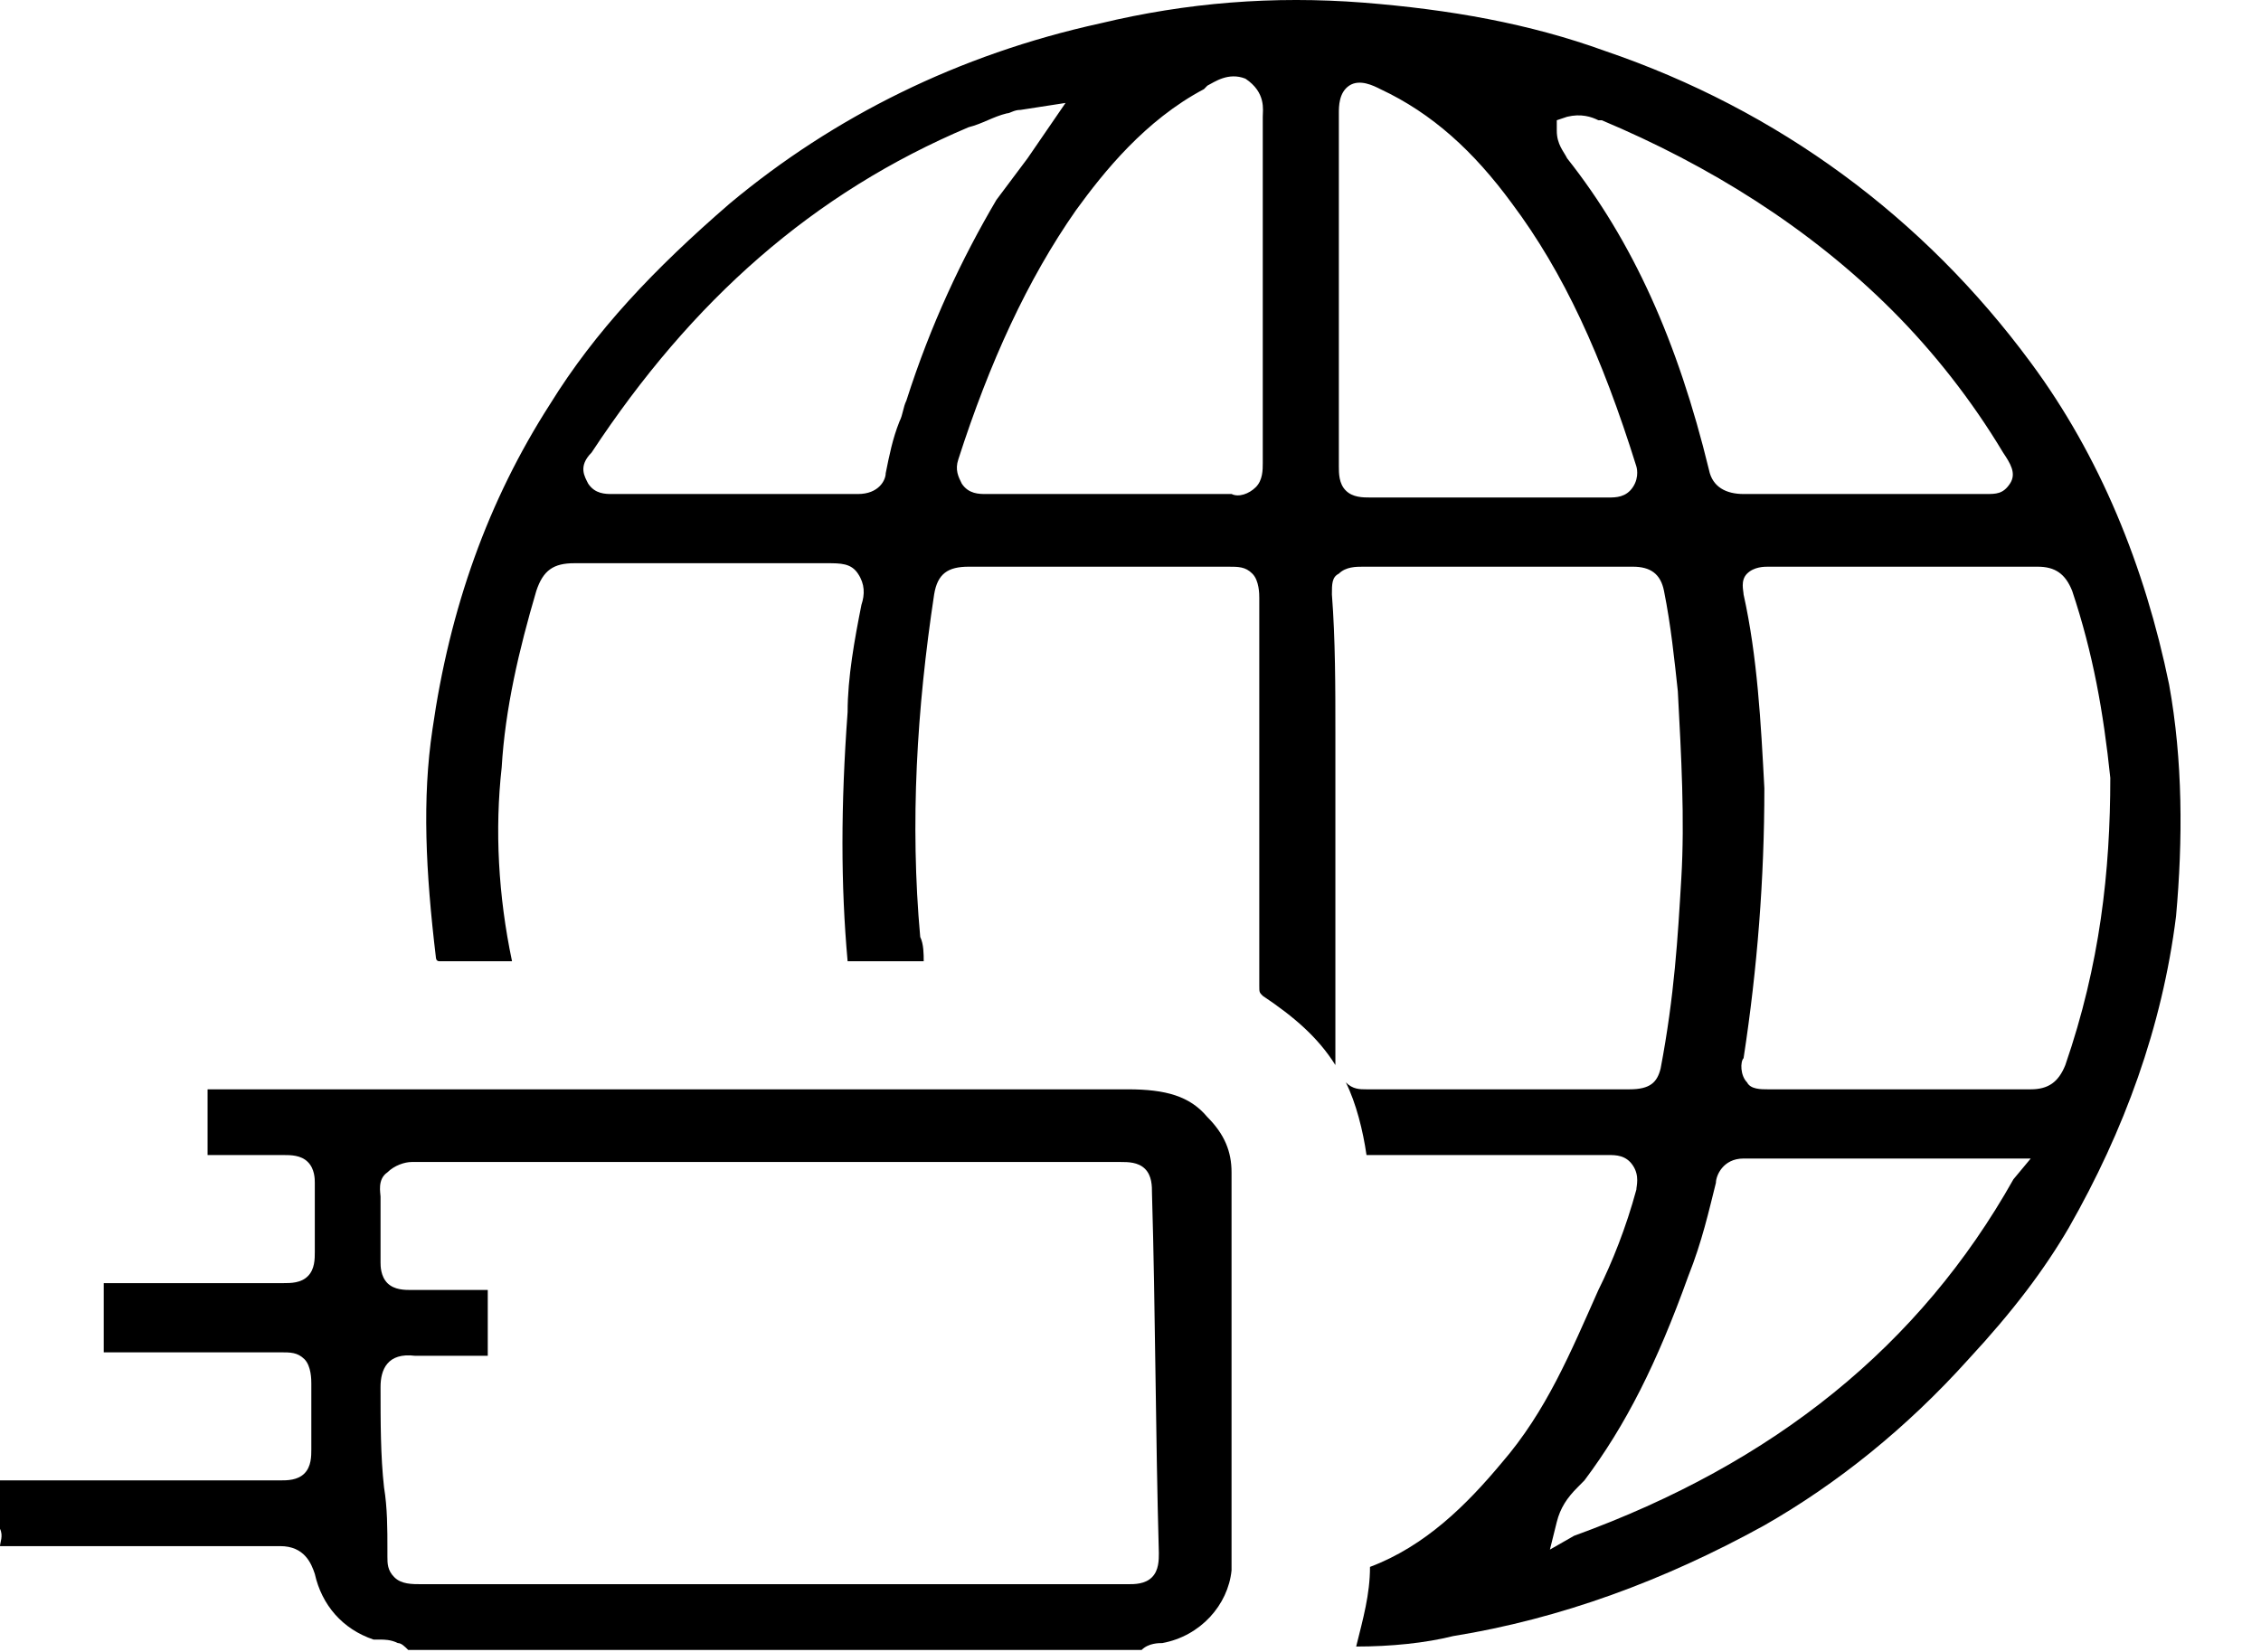 <svg width="26" height="19" viewBox="0 0 26 19" fill="none" xmlns="http://www.w3.org/2000/svg">
<g id="WLcDK7.tif">
<g id="Group">
<g id="Group_2">
<path id="Vector" d="M24.943 7.872C24.665 6.518 24.148 5.244 23.352 4.17C22.119 2.498 20.448 1.264 18.459 0.587C17.584 0.269 16.669 0.109 15.674 0.03C14.64 -0.05 13.646 0.03 12.651 0.269C11.02 0.627 9.588 1.343 8.395 2.338C7.519 3.095 6.843 3.811 6.326 4.647C5.61 5.762 5.172 6.996 4.973 8.389C4.854 9.185 4.894 10.021 5.013 11.016C5.013 11.016 5.013 11.056 5.053 11.056C5.331 11.056 5.57 11.056 5.849 11.056H5.888C5.729 10.3 5.689 9.543 5.769 8.827C5.809 8.15 5.968 7.473 6.167 6.797C6.246 6.558 6.366 6.478 6.604 6.478C7.32 6.478 8.076 6.478 8.792 6.478H9.508C9.668 6.478 9.787 6.478 9.866 6.598C9.946 6.717 9.946 6.837 9.906 6.956C9.827 7.354 9.747 7.792 9.747 8.19C9.668 9.265 9.668 10.18 9.747 11.056H9.787C10.065 11.056 10.344 11.056 10.622 11.056C10.622 10.976 10.622 10.857 10.582 10.777C10.463 9.464 10.543 8.15 10.742 6.837C10.781 6.598 10.901 6.518 11.139 6.518C12.213 6.518 13.208 6.518 14.123 6.518C14.242 6.518 14.322 6.518 14.401 6.598C14.481 6.677 14.481 6.837 14.481 6.876C14.481 7.752 14.481 8.628 14.481 9.504V11.335C14.481 11.414 14.481 11.414 14.521 11.454C14.879 11.693 15.157 11.932 15.356 12.25C15.356 12.21 15.356 12.21 15.356 12.171C15.356 11.494 15.356 10.857 15.356 10.14V9.464C15.356 9.105 15.356 8.787 15.356 8.429C15.356 7.911 15.356 7.354 15.316 6.837C15.316 6.717 15.316 6.638 15.396 6.598C15.476 6.518 15.595 6.518 15.674 6.518C16.709 6.518 17.743 6.518 18.777 6.518C18.976 6.518 19.096 6.598 19.135 6.797C19.215 7.195 19.255 7.593 19.294 7.951C19.334 8.707 19.374 9.424 19.334 10.101C19.294 10.777 19.255 11.454 19.096 12.29C19.056 12.449 18.976 12.529 18.738 12.529H16.43C16.192 12.529 15.953 12.529 15.714 12.529C15.635 12.529 15.555 12.529 15.476 12.449C15.595 12.688 15.674 13.007 15.714 13.285H15.754C16.271 13.285 16.788 13.285 17.345 13.285H18.499C18.578 13.285 18.698 13.285 18.777 13.405C18.857 13.524 18.817 13.643 18.817 13.683C18.698 14.121 18.539 14.519 18.38 14.838C18.061 15.554 17.783 16.231 17.266 16.828C16.868 17.305 16.39 17.783 15.754 18.022C15.754 18.34 15.674 18.619 15.595 18.938C15.993 18.938 16.39 18.898 16.709 18.818C17.942 18.619 19.135 18.181 20.289 17.544C21.124 17.067 21.92 16.43 22.636 15.634C23.153 15.076 23.511 14.599 23.79 14.121C24.426 13.007 24.864 11.812 25.023 10.539C25.102 9.663 25.102 8.747 24.943 7.872ZM10.423 4.607C10.384 4.687 10.384 4.767 10.344 4.846C10.264 5.045 10.225 5.244 10.185 5.443C10.185 5.523 10.105 5.682 9.866 5.682H9.389C8.633 5.682 7.877 5.682 7.122 5.682C7.122 5.682 7.082 5.682 7.042 5.682C6.962 5.682 6.843 5.682 6.764 5.563C6.724 5.483 6.644 5.364 6.803 5.205C7.957 3.453 9.349 2.219 11.139 1.463C11.299 1.423 11.418 1.343 11.577 1.304C11.617 1.304 11.657 1.264 11.736 1.264L12.253 1.184L11.816 1.821C11.696 1.98 11.577 2.139 11.458 2.299C11.06 2.975 10.702 3.732 10.423 4.607ZM14.521 1.343V1.383C14.521 1.861 14.521 2.338 14.521 2.856V3.851C14.521 4.329 14.521 4.846 14.521 5.324C14.521 5.404 14.521 5.523 14.441 5.603C14.362 5.682 14.242 5.722 14.163 5.682C13.566 5.682 12.969 5.682 12.373 5.682H12.253C11.975 5.682 11.657 5.682 11.378 5.682H11.338C11.259 5.682 11.139 5.682 11.06 5.563C11.02 5.483 10.98 5.404 11.02 5.284C11.378 4.17 11.816 3.214 12.373 2.418C12.691 1.98 13.168 1.383 13.845 1.025L13.884 0.985C13.964 0.945 14.123 0.826 14.322 0.905C14.561 1.065 14.521 1.264 14.521 1.343ZM18.777 5.603C18.698 5.722 18.578 5.722 18.499 5.722H16.908H16.709C16.39 5.722 16.072 5.722 15.754 5.722C15.674 5.722 15.555 5.722 15.476 5.642C15.396 5.563 15.396 5.443 15.396 5.364C15.396 4.886 15.396 4.369 15.396 3.891C15.396 3.055 15.396 2.179 15.396 1.304C15.396 1.224 15.396 1.065 15.515 0.985C15.635 0.905 15.794 0.985 15.873 1.025C16.47 1.304 16.947 1.741 17.385 2.338C17.982 3.135 18.419 4.09 18.817 5.364C18.817 5.364 18.857 5.483 18.777 5.603ZM18.021 1.821C17.982 1.741 17.902 1.662 17.902 1.503V1.383L18.021 1.343C18.181 1.304 18.3 1.343 18.38 1.383H18.419C19.652 1.901 20.806 2.617 21.761 3.572C22.238 4.05 22.676 4.607 23.034 5.205C23.113 5.324 23.193 5.443 23.113 5.563C23.034 5.682 22.954 5.682 22.835 5.682H22.755C21.761 5.682 20.886 5.682 20.05 5.682C19.851 5.682 19.692 5.603 19.652 5.404C19.294 3.931 18.777 2.776 18.021 1.821ZM23.153 13.564C22.079 15.474 20.408 16.828 18.101 17.664L17.823 17.823L17.902 17.505C17.942 17.345 18.021 17.226 18.141 17.107C18.181 17.067 18.181 17.067 18.22 17.027C18.698 16.39 19.056 15.674 19.414 14.678C19.573 14.28 19.652 13.922 19.732 13.604C19.732 13.524 19.812 13.325 20.05 13.325C20.448 13.325 20.806 13.325 21.204 13.325C21.602 13.325 21.96 13.325 22.358 13.325H23.352L23.153 13.564ZM23.75 12.25C23.67 12.449 23.551 12.529 23.352 12.529C22.358 12.529 21.323 12.529 20.329 12.529C20.249 12.529 20.13 12.529 20.09 12.449C20.011 12.37 20.011 12.21 20.05 12.171C20.209 11.136 20.289 10.101 20.289 9.066C20.249 8.309 20.209 7.553 20.05 6.837C20.05 6.797 20.011 6.677 20.09 6.598C20.17 6.518 20.289 6.518 20.329 6.518H22.318C22.676 6.518 23.034 6.518 23.432 6.518C23.631 6.518 23.75 6.598 23.829 6.797C24.068 7.513 24.188 8.19 24.267 8.946C24.267 10.021 24.148 11.096 23.75 12.25Z" fill="black"/>
</g>
<g id="Group_3">
<path id="Vector_2" d="M14.162 15.753C14.162 14.997 14.162 14.24 14.162 13.484C14.162 13.245 14.082 13.046 13.883 12.847C13.684 12.608 13.406 12.529 12.969 12.529C11.298 12.529 9.587 12.529 7.916 12.529H4.535C4.217 12.529 3.859 12.529 3.54 12.529C3.143 12.529 2.785 12.529 2.387 12.529C2.387 12.807 2.387 13.046 2.387 13.285H2.785C2.944 13.285 3.103 13.285 3.262 13.285C3.342 13.285 3.461 13.285 3.54 13.365C3.62 13.444 3.62 13.564 3.62 13.603C3.62 13.922 3.62 14.161 3.62 14.4C3.62 14.479 3.62 14.599 3.54 14.678C3.461 14.758 3.342 14.758 3.262 14.758H2.307C1.949 14.758 1.591 14.758 1.193 14.758C1.193 15.036 1.193 15.275 1.193 15.554C1.512 15.554 1.87 15.554 2.188 15.554C2.546 15.554 2.864 15.554 3.222 15.554C3.342 15.554 3.421 15.554 3.501 15.633C3.58 15.713 3.58 15.872 3.58 15.912C3.58 16.151 3.58 16.39 3.58 16.669C3.58 16.748 3.58 16.867 3.501 16.947C3.421 17.027 3.302 17.027 3.222 17.027C2.427 17.027 1.631 17.027 0.835 17.027H0V17.584C0.04 17.664 0 17.743 0 17.783C0.438 17.783 0.835 17.783 1.273 17.783C1.909 17.783 2.586 17.783 3.222 17.783C3.501 17.783 3.58 17.982 3.62 18.102C3.7 18.46 3.938 18.738 4.296 18.858C4.336 18.858 4.336 18.858 4.376 18.858C4.416 18.858 4.495 18.858 4.575 18.898C4.615 18.898 4.654 18.937 4.694 18.977H13.128C13.207 18.898 13.326 18.898 13.366 18.898C13.804 18.818 14.122 18.46 14.162 18.062C14.162 17.743 14.162 17.465 14.162 17.186C14.162 16.748 14.162 16.27 14.162 15.753ZM13.326 17.863C13.326 17.942 13.326 18.062 13.247 18.141C13.167 18.221 13.048 18.221 12.969 18.221C11.059 18.221 9.15 18.221 7.24 18.221H4.853C4.734 18.221 4.615 18.221 4.535 18.141C4.455 18.062 4.455 17.982 4.455 17.902C4.455 17.863 4.455 17.863 4.455 17.823C4.455 17.584 4.455 17.345 4.416 17.106C4.376 16.748 4.376 16.35 4.376 15.952C4.376 15.753 4.455 15.554 4.774 15.594C4.933 15.594 5.092 15.594 5.291 15.594C5.41 15.594 5.49 15.594 5.609 15.594C5.609 15.315 5.609 15.076 5.609 14.837C5.45 14.837 5.291 14.837 5.171 14.837C5.012 14.837 4.893 14.837 4.734 14.837C4.654 14.837 4.535 14.837 4.455 14.758C4.376 14.678 4.376 14.559 4.376 14.519C4.376 14.2 4.376 13.962 4.376 13.763C4.376 13.723 4.336 13.564 4.455 13.484C4.535 13.404 4.654 13.365 4.734 13.365C5.768 13.365 6.842 13.365 7.877 13.365H9.667C10.741 13.365 11.815 13.365 12.889 13.365C12.969 13.365 13.088 13.365 13.167 13.444C13.247 13.524 13.247 13.643 13.247 13.723C13.287 15.076 13.287 16.47 13.326 17.863Z" fill="black"/>
</g>
</g>
</g>
</svg>
